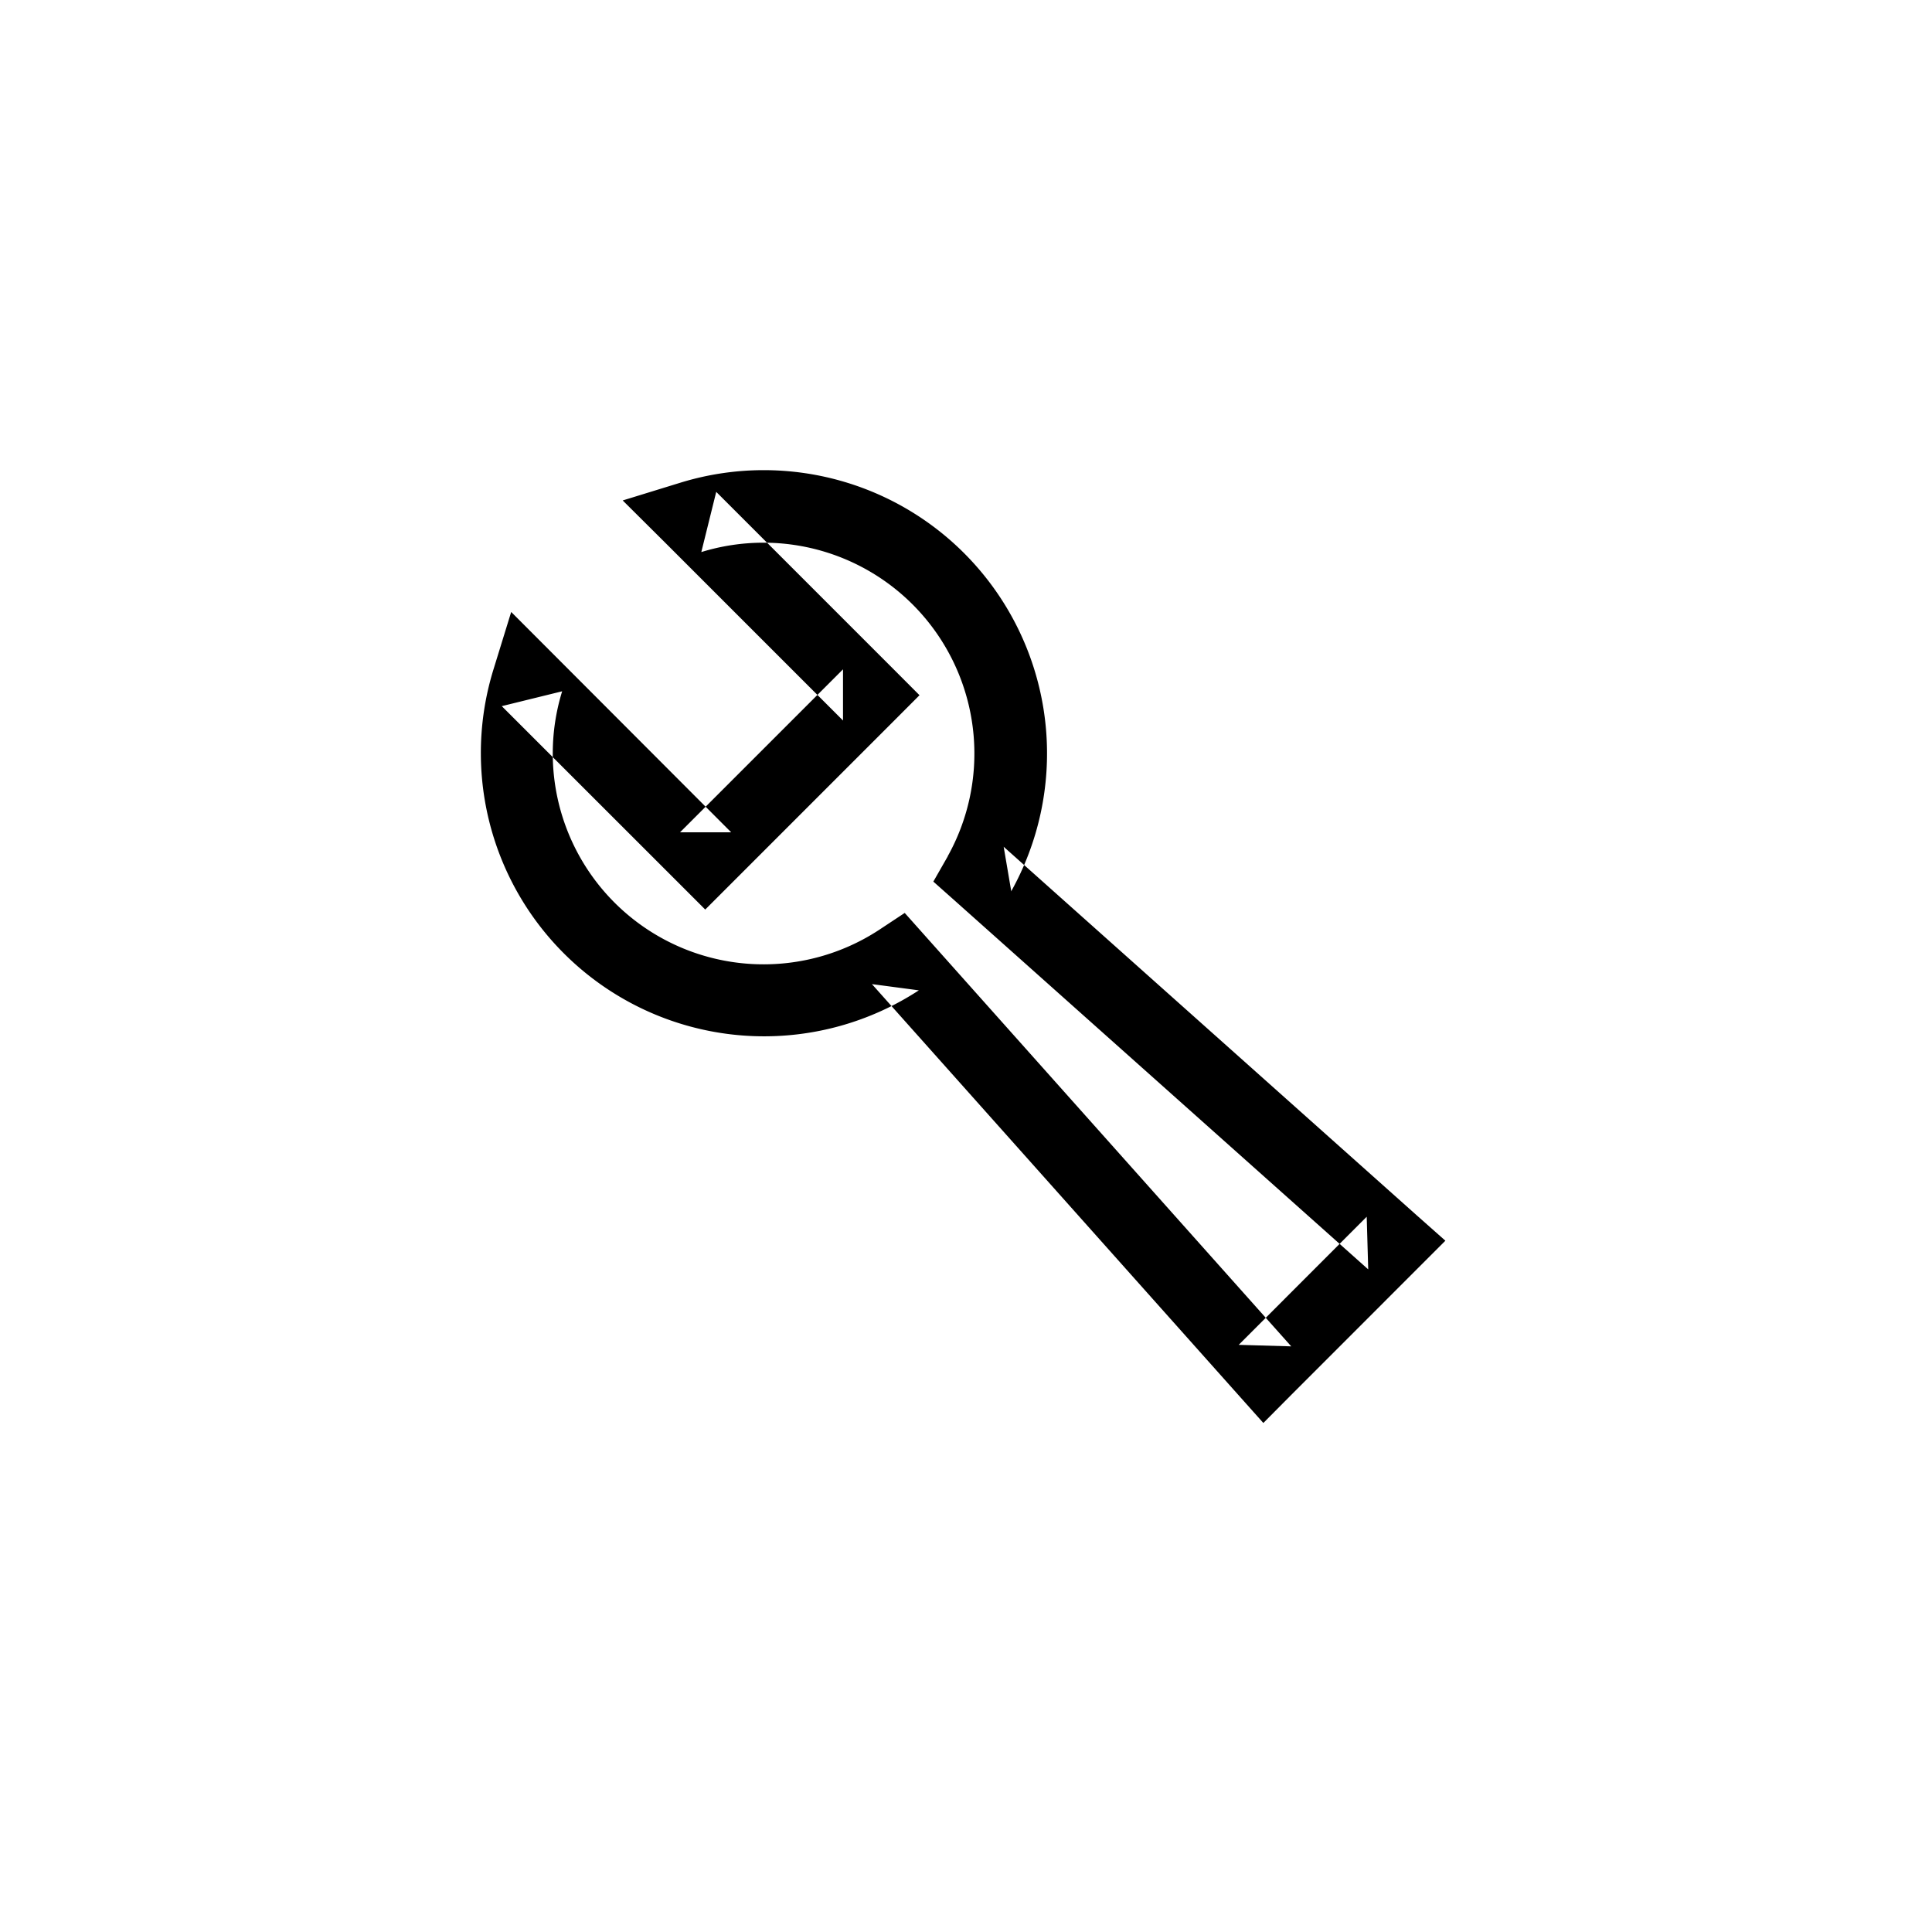 <svg width="32" height="32" viewBox="0 0 32 32" xmlns="http://www.w3.org/2000/svg"><path d="M16.746 14.768a4.692 4.692 0 0 0-5.48-6.772l-.952.293.704.7 2.945 2.945v-.848l-2.7 2.7h.848l-2.94-2.945-.704-.705-.293.95a4.692 4.692 0 0 0 7.045 5.317l-.777-.103 6.06 6.795.423.474.447-.45L23.49 21l.45-.45-.474-.42-6.842-6.105.126.74zm-1.047-.586l-.24.42.36.32 6.843 6.103-.025-.872-2.12 2.122.87.025-6.058-6.793-.344-.386-.434.287a3.492 3.492 0 0 1-5.24-3.958l-1 .246 2.946 2.945.424.424.424-.424 2.7-2.7.425-.426-.423-.424-2.944-2.944-.247.997a3.493 3.493 0 0 1 4.08 5.04z" fill-rule="evenodd"/></svg>